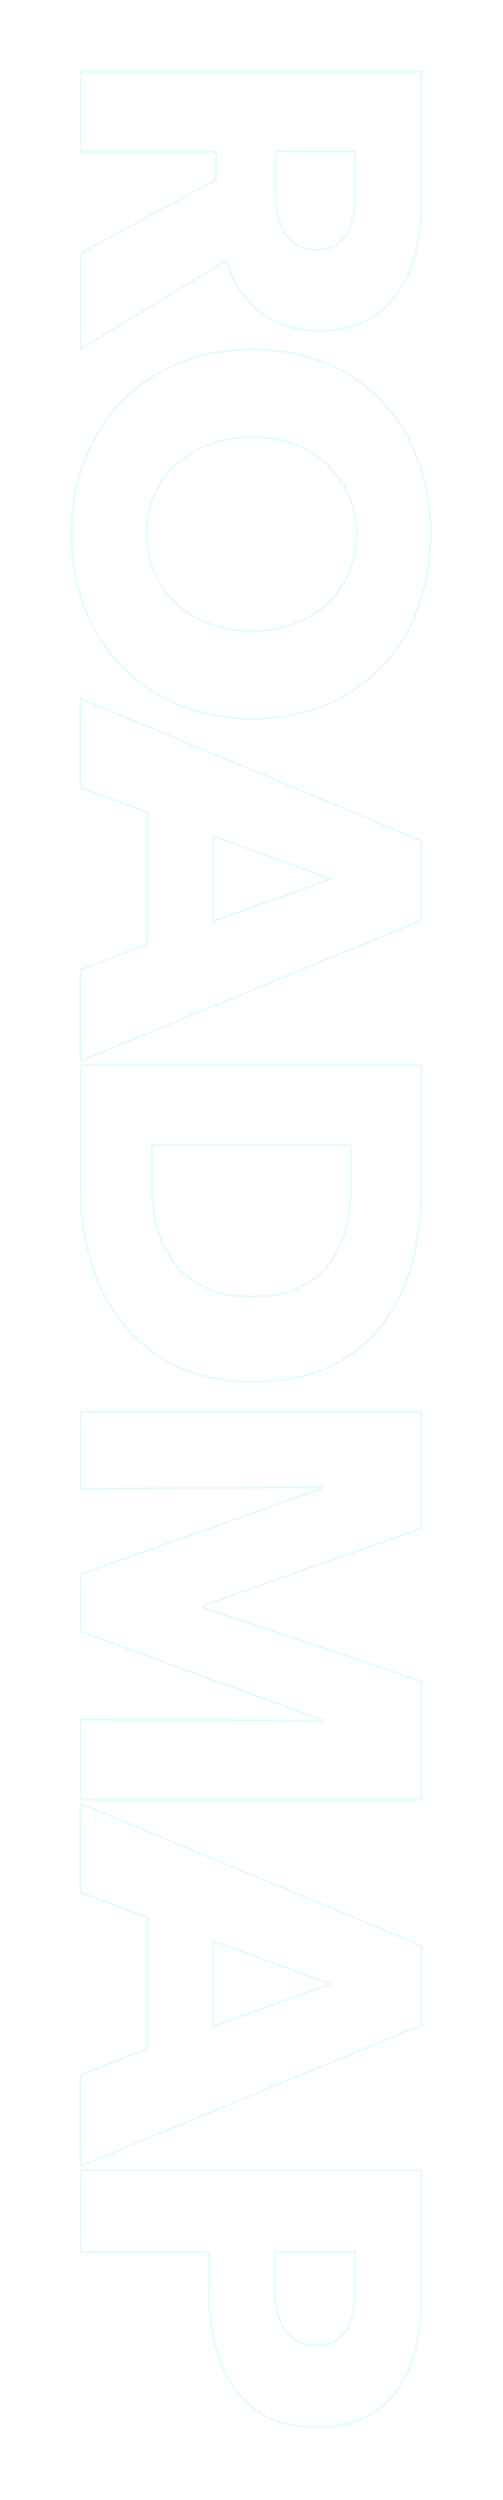 <svg xmlns="http://www.w3.org/2000/svg" xmlns:xlink="http://www.w3.org/1999/xlink" width="220" height="1093" viewBox="0 0 220 1093">
<defs>
    <style>
      .cls-1 {
        fill: none;
        stroke: #cefaf3;
        stroke-width: 1px;
        fill-rule: evenodd;
        opacity: 0.5;
        filter: url(#filter);
      }
    </style>
    <filter id="filter" x="1791" y="1640" width="219" height="1092" filterUnits="userSpaceOnUse">
      <feGaussianBlur result="blur" stdDeviation="9.667" in="SourceAlpha"/>
      <feComposite result="composite"/>
      <feComposite result="composite-2"/>
      <feComposite result="composite-3"/>
      <feFlood result="flood" flood-color="#8dd0c2" flood-opacity="0.2"/>
      <feComposite result="composite-4" operator="in" in2="composite-3"/>
      <feBlend result="blend" mode="screen" in2="SourceGraphic"/>
      <feBlend result="blend-2" in="SourceGraphic"/>
    </filter>
  </defs>
  <g transform="translate(-1790.5 -1639.5)" style="fill: none; filter: url(#filter)">
    <path id="Roadmap_copy_3" data-name="Roadmap copy 3" class="cls-1" d="M1825.79,1792.09l63.78-38.72q4.41,14.445,14.73,22.61t25.47,8.16q12.84,0,21.47-4.81a39.168,39.168,0,0,0,13.89-12.88,53.823,53.823,0,0,0,7.47-18.21,97.2,97.2,0,0,0,2.21-20.82V1670.9H1825.79v34.96h59.15v12.2l-59.15,32.17v41.86Zm94.09-45.74a16.127,16.127,0,0,1-5.48-6.21,28.842,28.842,0,0,1-2.63-8.41,57.665,57.665,0,0,1-.73-9.05v-17.03h34.73v19.14a56.039,56.039,0,0,1-.64,8.3,24.754,24.754,0,0,1-2.42,7.79,15.153,15.153,0,0,1-5.05,5.68,14.943,14.943,0,0,1-8.52,2.21A16.225,16.225,0,0,1,1919.88,1746.35Zm13.36,201.26a70.71,70.71,0,0,0,24.52-16.85,74.764,74.764,0,0,0,15.58-25.64,92.536,92.536,0,0,0,5.47-32.23,91.611,91.611,0,0,0-5.47-32.13,74.986,74.986,0,0,0-15.58-25.54,70.71,70.71,0,0,0-24.52-16.85,82.444,82.444,0,0,0-32.31-6.07,83.471,83.471,0,0,0-32.31,6.07,73.516,73.516,0,0,0-25.04,16.85,75.129,75.129,0,0,0-16.11,25.54,88.788,88.788,0,0,0-5.68,32.13,89.683,89.683,0,0,0,5.68,32.23,74.892,74.892,0,0,0,16.11,25.64,73.516,73.516,0,0,0,25.04,16.85,83.471,83.471,0,0,0,32.31,6.07A82.444,82.444,0,0,0,1933.24,1947.61Zm-50.93-35.37a43.417,43.417,0,0,1-14.63-8.79,40.94,40.94,0,0,1-9.58-13.4,44.19,44.19,0,0,1,0-34.33,39.779,39.779,0,0,1,9.58-13.29,44.01,44.01,0,0,1,14.63-8.68,56.179,56.179,0,0,1,36.72-.11,40.883,40.883,0,0,1,14.42,8.69,41.1,41.1,0,0,1,12.95,30.56,42.081,42.081,0,0,1-3.48,17.26,39.974,39.974,0,0,1-9.47,13.4,43.207,43.207,0,0,1-14.42,8.69,51.421,51.421,0,0,1-18.1,3.14A53.547,53.547,0,0,1,1882.31,1912.24Zm-56.52,191.1,149.02-61.54v-34.74l-149.02-62.17v38.93l29.26,10.89v57.35l-29.26,11.51v39.77Zm58.09-61.12v-37.26l51.15,18.84Zm52.2,194.03a62.406,62.406,0,0,0,22.84-19.26,77.611,77.611,0,0,0,12.21-27.21,132.029,132.029,0,0,0,3.68-30.98v-53.58H1825.79v55.26a107.855,107.855,0,0,0,4.31,30.14,79.26,79.26,0,0,0,13.48,26.69,67.97,67.97,0,0,0,23.36,19.04q14.2,7.23,33.78,7.22Q1921.765,2243.57,1936.08,2236.25Zm-56.2-34.01a35.926,35.926,0,0,1-13.47-10.89,43.887,43.887,0,0,1-7.26-15.7,76.676,76.676,0,0,1-2.21-18.52v-16.95h87.14v17.79a75.83,75.83,0,0,1-2.1,17.89,43.643,43.643,0,0,1-7.05,15.49,35.21,35.21,0,0,1-13.26,10.89q-8.325,4.08-20.95,4.08Q1888.3,2206.32,1879.88,2202.24Zm-54.09,224.06h149.02v-51.76l-95.56-32.28v-0.83l95.56-33.75v-50.92H1825.79v33.7l105.45-.84v0.63l-105.45,37.47v25.11l105.45,38.52v0.62l-105.45-.83v35.16Zm0,160.12,149.02-61.54v-34.74l-149.02-62.17v38.93l29.26,10.89v57.35l-29.26,11.51v39.77Zm58.09-61.12v-37.26l51.15,18.84Zm66.62,170.9a37.564,37.564,0,0,0,14.1-12.35,53.251,53.251,0,0,0,7.79-18.42,101.784,101.784,0,0,0,2.42-22.71V2588.3H1825.79v35.79h56.2v17.8a95.641,95.641,0,0,0,2.53,22.18,56.944,56.944,0,0,0,7.99,18.84,39.773,39.773,0,0,0,14.42,12.98q8.94,4.815,22,4.81Q1941.755,2700.7,1950.5,2696.2Zm-30.52-33.38a15.823,15.823,0,0,1-5.58-5.76,25.785,25.785,0,0,1-2.94-8.27,52.661,52.661,0,0,1-.84-9.62v-15.08h35.15v15.7a65.784,65.784,0,0,1-.64,9.32,24.254,24.254,0,0,1-2.52,8.06,14.67,14.67,0,0,1-5.26,5.65,16.2,16.2,0,0,1-8.63,2.09A16.756,16.756,0,0,1,1919.98,2662.82Z" style="stroke: inherit; filter: none; fill: inherit"/>
  </g>
  <use transform="translate(-1790.5 -1639.5)" xlink:href="#Roadmap_copy_3" style="stroke: #cefaf3; filter: none; fill: none"/>
</svg>
